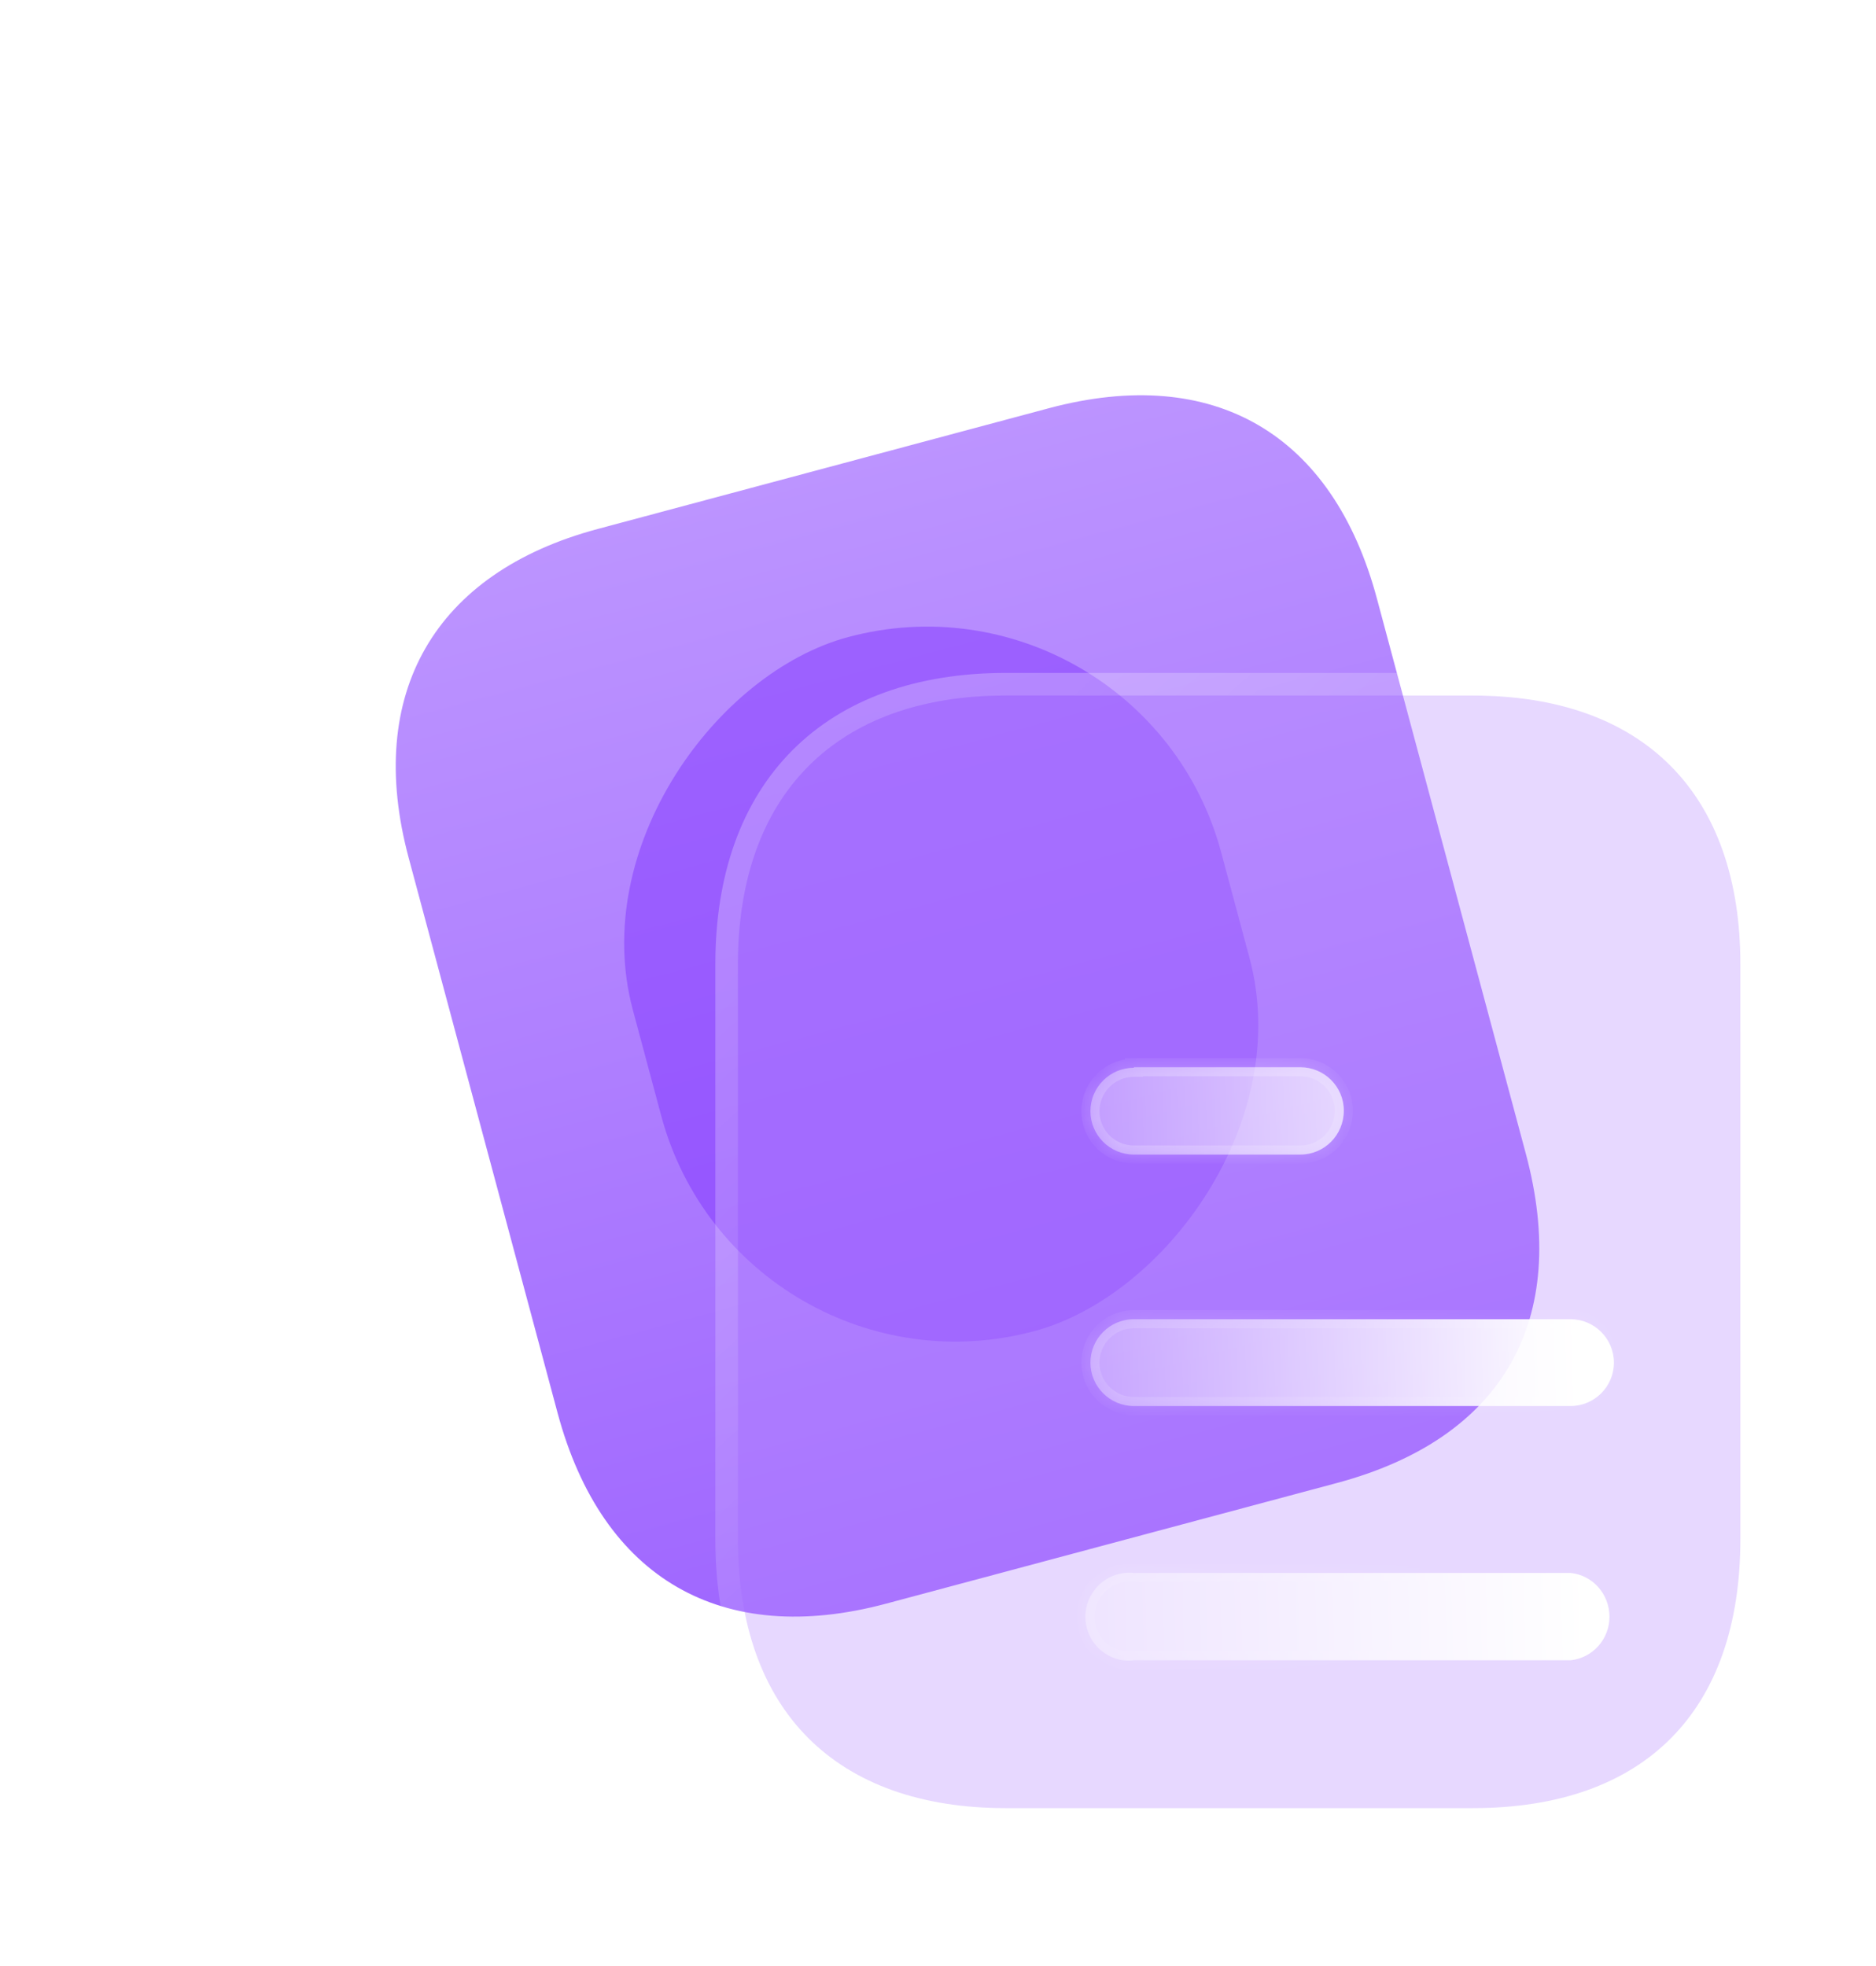 <svg width="83" height="87" viewBox="0 0 83 87" fill="none" xmlns="http://www.w3.org/2000/svg">
<path d="M46.394 18.064L26.448 23.403C19.212 25.339 16.135 30.699 18.08 37.95L24.668 62.51C26.645 69.88 31.967 72.889 39.202 70.953L59.148 65.614C66.5 63.646 69.484 58.413 67.507 51.043L60.919 26.483C58.974 19.232 53.746 16.096 46.394 18.064Z" fill="url(#paint0_linear)"/>
<g filter="url(#filter0_f)">
<rect width="31.79" height="26.944" rx="13.472" transform="matrix(-0.259 -0.966 0.966 -0.259 32.745 62.385)" fill="#8237FF" fill-opacity="0.5"/>
</g>
<g filter="url(#filter1_b)">
<path d="M65.151 30.773H44.501C37.011 30.773 32.649 35.154 32.649 42.661V68.087C32.649 75.717 37.011 80 44.501 80H65.151C72.762 80 77 75.717 77 68.087V42.661C77 35.154 72.762 30.773 65.151 30.773Z" fill="#BA90FF" fill-opacity="0.35"/>
<path d="M65.151 30.273H44.501C40.659 30.273 37.555 31.398 35.412 33.549C33.269 35.699 32.149 38.811 32.149 42.661V68.087C32.149 71.996 33.268 75.116 35.413 77.259C37.557 79.401 40.662 80.5 44.501 80.5H65.151C69.049 80.5 72.154 79.402 74.284 77.257C76.414 75.113 77.5 71.992 77.5 68.087V42.661C77.5 38.815 76.413 35.702 74.285 33.55C72.156 31.397 69.052 30.273 65.151 30.273Z" stroke="url(#paint1_linear)" stroke-linecap="round" stroke-linejoin="round"/>
</g>
<g filter="url(#filter2_bd)">
<mask id="path-5-inside-1" fill="white">
<path fill-rule="evenodd" clip-rule="evenodd" d="M45.166 42.219V42.243C44.104 42.243 43.244 43.105 43.244 44.163C43.244 45.222 44.104 46.083 45.166 46.083H52.531C53.593 46.083 54.455 45.222 54.455 44.136C54.455 43.08 53.593 42.219 52.531 42.219H45.166ZM64.483 57.209H45.166C44.104 57.209 43.244 56.347 43.244 55.289C43.244 54.231 44.104 53.367 45.166 53.367H64.483C65.543 53.367 66.405 54.231 66.405 55.289C66.405 56.347 65.543 57.209 64.483 57.209ZM64.483 68.457H45.166C44.427 68.556 43.712 68.186 43.318 67.571C42.924 66.931 42.924 66.119 43.318 65.504C43.712 64.864 44.427 64.519 45.166 64.593H64.483C65.466 64.691 66.208 65.528 66.208 66.537C66.208 67.519 65.466 68.359 64.483 68.457Z"/>
</mask>
<path fill-rule="evenodd" clip-rule="evenodd" d="M45.166 42.219V42.243C44.104 42.243 43.244 43.105 43.244 44.163C43.244 45.222 44.104 46.083 45.166 46.083H52.531C53.593 46.083 54.455 45.222 54.455 44.136C54.455 43.08 53.593 42.219 52.531 42.219H45.166ZM64.483 57.209H45.166C44.104 57.209 43.244 56.347 43.244 55.289C43.244 54.231 44.104 53.367 45.166 53.367H64.483C65.543 53.367 66.405 54.231 66.405 55.289C66.405 56.347 65.543 57.209 64.483 57.209ZM64.483 68.457H45.166C44.427 68.556 43.712 68.186 43.318 67.571C42.924 66.931 42.924 66.119 43.318 65.504C43.712 64.864 44.427 64.519 45.166 64.593H64.483C65.466 64.691 66.208 65.528 66.208 66.537C66.208 67.519 65.466 68.359 64.483 68.457Z" fill="url(#paint2_linear)"/>
<path d="M45.166 42.243V42.643H45.566V42.243H45.166ZM45.166 42.219V41.819H44.766V42.219H45.166ZM45.166 68.457V68.057H45.139L45.113 68.061L45.166 68.457ZM64.483 68.457V68.857H64.503L64.523 68.855L64.483 68.457ZM43.318 67.571L42.977 67.781L42.981 67.787L43.318 67.571ZM43.318 65.504L43.655 65.719L43.659 65.713L43.318 65.504ZM45.166 64.593L45.126 64.991L45.146 64.993H45.166V64.593ZM64.483 64.593L64.523 64.195L64.503 64.193H64.483V64.593ZM45.566 42.243V42.219H44.766V42.243H45.566ZM43.644 44.163C43.644 43.326 44.325 42.643 45.166 42.643V41.843C43.883 41.843 42.844 42.884 42.844 44.163H43.644ZM45.166 45.683C44.325 45.683 43.644 45.001 43.644 44.163H42.844C42.844 45.443 43.883 46.483 45.166 46.483V45.683ZM52.531 45.683H45.166V46.483H52.531V45.683ZM54.055 44.136C54.055 45.004 53.369 45.683 52.531 45.683V46.483C53.816 46.483 54.855 45.44 54.855 44.136H54.055ZM52.531 42.619C53.373 42.619 54.055 43.302 54.055 44.136H54.855C54.855 42.858 53.812 41.819 52.531 41.819V42.619ZM45.166 42.619H52.531V41.819H45.166V42.619ZM45.166 57.609H64.483V56.809H45.166V57.609ZM42.844 55.289C42.844 56.569 43.883 57.609 45.166 57.609V56.809C44.325 56.809 43.644 56.127 43.644 55.289H42.844ZM45.166 52.967C43.883 52.967 42.844 54.01 42.844 55.289H43.644C43.644 54.451 44.325 53.767 45.166 53.767V52.967ZM64.483 52.967H45.166V53.767H64.483V52.967ZM66.805 55.289C66.805 54.01 65.764 52.967 64.483 52.967V53.767C65.321 53.767 66.005 54.451 66.005 55.289H66.805ZM64.483 57.609C65.763 57.609 66.805 56.569 66.805 55.289H66.005C66.005 56.126 65.322 56.809 64.483 56.809V57.609ZM45.166 68.857H64.483V68.057H45.166V68.857ZM42.981 67.787C43.452 68.522 44.313 68.975 45.219 68.854L45.113 68.061C44.541 68.137 43.973 67.852 43.655 67.355L42.981 67.787ZM42.981 65.288C42.501 66.037 42.506 67.015 42.978 67.781L43.659 67.361C43.342 66.847 43.347 66.201 43.655 65.719L42.981 65.288ZM45.206 64.195C44.317 64.106 43.453 64.521 42.978 65.294L43.659 65.713C43.971 65.206 44.537 64.932 45.126 64.991L45.206 64.195ZM64.483 64.193H45.166V64.993H64.483V64.193ZM66.608 66.537C66.608 65.33 65.718 64.314 64.523 64.195L64.443 64.991C65.215 65.068 65.808 65.726 65.808 66.537H66.608ZM64.523 68.855C65.715 68.736 66.608 67.721 66.608 66.537H65.808C65.808 67.318 65.218 67.982 64.443 68.059L64.523 68.855Z" fill="url(#paint3_linear)" mask="url(#path-5-inside-1)"/>
</g>
<defs>
<filter id="filter0_f" x="0.536" y="0.736" width="82.21" height="85.627" filterUnits="userSpaceOnUse" color-interpolation-filters="sRGB">
<feFlood flood-opacity="0" result="BackgroundImageFix"/>
<feBlend mode="normal" in="SourceGraphic" in2="BackgroundImageFix" result="shape"/>
<feGaussianBlur stdDeviation="13.5" result="effect1_foregroundBlur"/>
</filter>
<filter id="filter1_b" x="7.649" y="5.772" width="94.351" height="99.228" filterUnits="userSpaceOnUse" color-interpolation-filters="sRGB">
<feFlood flood-opacity="0" result="BackgroundImageFix"/>
<feGaussianBlur in="BackgroundImage" stdDeviation="12"/>
<feComposite in2="SourceAlpha" operator="in" result="effect1_backgroundBlur"/>
<feBlend mode="normal" in="SourceGraphic" in2="effect1_backgroundBlur" result="shape"/>
</filter>
<filter id="filter2_bd" x="28.023" y="27.219" width="53.382" height="56.254" filterUnits="userSpaceOnUse" color-interpolation-filters="sRGB">
<feFlood flood-opacity="0" result="BackgroundImageFix"/>
<feGaussianBlur in="BackgroundImage" stdDeviation="7.5"/>
<feComposite in2="SourceAlpha" operator="in" result="effect1_backgroundBlur"/>
<feColorMatrix in="SourceAlpha" type="matrix" values="0 0 0 0 0 0 0 0 0 0 0 0 0 0 0 0 0 0 127 0" result="hardAlpha"/>
<feOffset dx="5" dy="5"/>
<feGaussianBlur stdDeviation="5"/>
<feColorMatrix type="matrix" values="0 0 0 0 0.577 0 0 0 0 0.359 0 0 0 0 0.938 0 0 0 0.5 0"/>
<feBlend mode="normal" in2="effect1_backgroundBlur" result="effect2_dropShadow"/>
<feBlend mode="normal" in="SourceGraphic" in2="effect2_dropShadow" result="shape"/>
</filter>
<linearGradient id="paint0_linear" x1="36.42" y1="20.733" x2="49.149" y2="68.29" gradientUnits="userSpaceOnUse">
<stop stop-color="#BC94FF"/>
<stop offset="1" stop-color="#9F66FF"/>
</linearGradient>
<linearGradient id="paint1_linear" x1="39.709" y1="36.508" x2="71.641" y2="72.137" gradientUnits="userSpaceOnUse">
<stop stop-color="white" stop-opacity="0.25"/>
<stop offset="1" stop-color="white" stop-opacity="0"/>
</linearGradient>
<linearGradient id="paint2_linear" x1="64.747" y1="46.96" x2="38.696" y2="47.716" gradientUnits="userSpaceOnUse">
<stop stop-color="white"/>
<stop offset="1" stop-color="white" stop-opacity="0.2"/>
</linearGradient>
<linearGradient id="paint3_linear" x1="46.745" y1="45.277" x2="63.795" y2="64.084" gradientUnits="userSpaceOnUse">
<stop stop-color="white" stop-opacity="0.25"/>
<stop offset="1" stop-color="white" stop-opacity="0"/>
</linearGradient>
</defs>
</svg>
